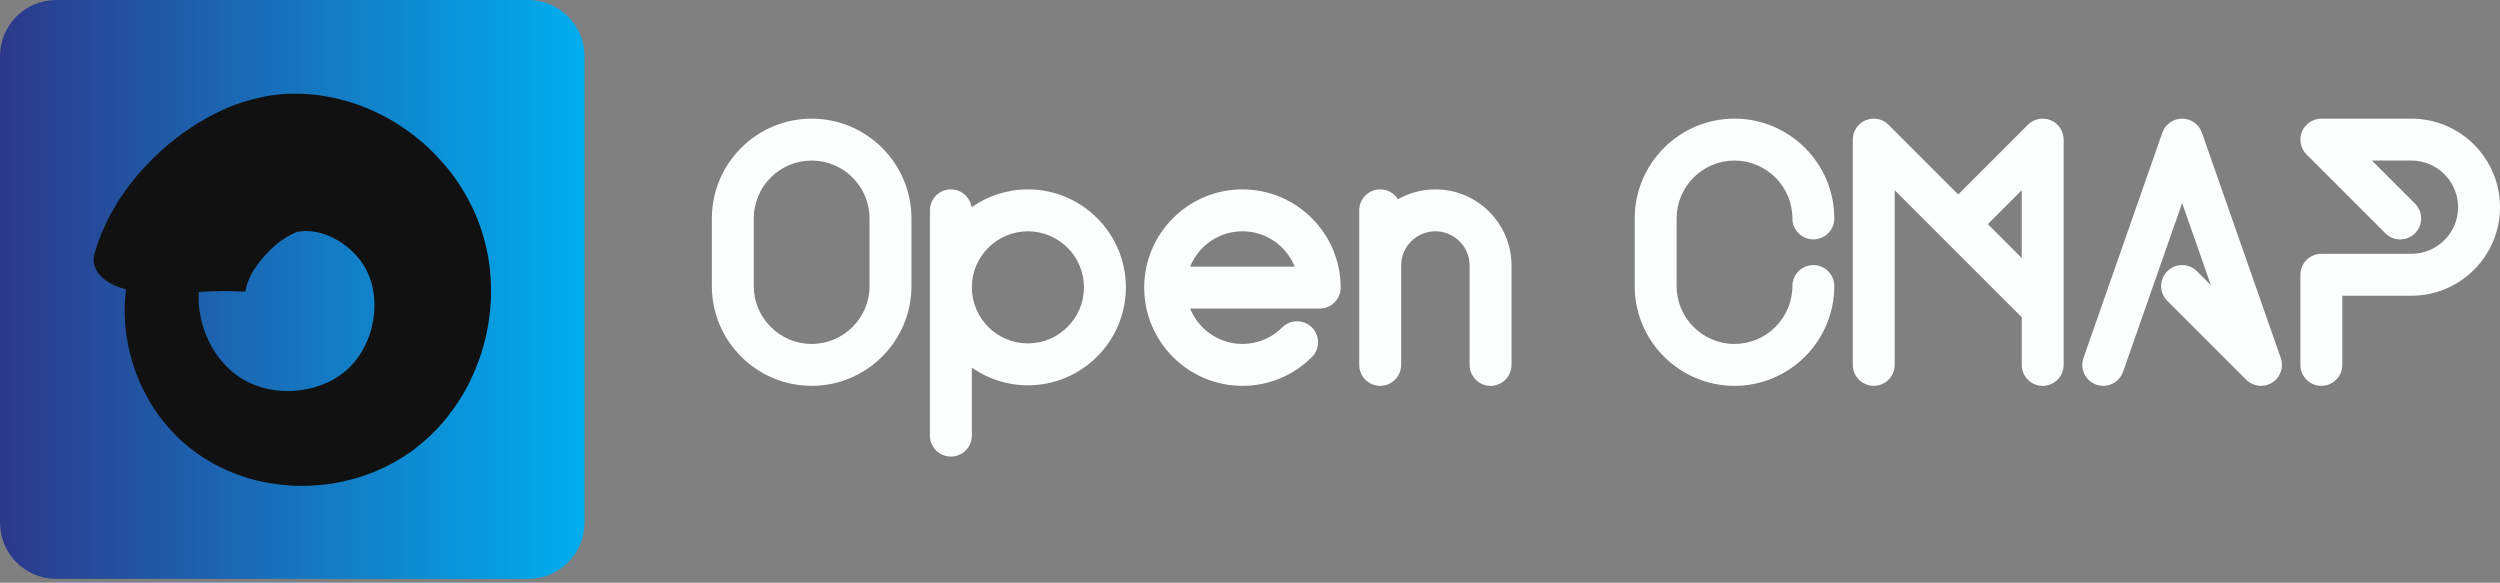 <svg width="429" height="100" viewBox="0 0 429 100" fill="none" xmlns="http://www.w3.org/2000/svg">
<rect x="0" y="0" width="429" height="100" fill="#808080" stroke="none"/>
<g clip-path="url(#clip0_108_18478)">
<path d="M90.651 0H9.644C4.318 0 0 4.318 0 9.644V89.687C0 95.013 4.318 99.331 9.644 99.331H90.651C95.977 99.331 100.295 95.013 100.295 89.687V9.644C100.295 4.318 95.977 0 90.651 0Z" fill="url(#paint0_linear_108_18478)"/>
<path d="M83.443 42.506C84.063 45.128 84.281 47.774 84.259 50.372C84.195 55.58 82.963 60.618 80.755 65.211C79.662 67.514 78.248 69.676 76.654 71.698C75.038 73.713 73.13 75.522 71.056 77.117C68.942 78.689 66.665 79.941 64.323 80.939C61.963 81.884 59.542 82.561 57.096 82.969C54.646 83.33 52.182 83.471 49.732 83.314C47.285 83.125 44.853 82.739 42.489 82.012C37.782 80.601 33.265 77.971 29.822 74.354C28.12 72.56 26.62 70.612 25.458 68.51C24.274 66.422 23.314 64.234 22.668 61.96C21.995 59.699 21.568 57.372 21.453 55.015C21.35 53.844 21.416 52.654 21.441 51.478C21.505 50.868 21.557 50.259 21.628 49.653C20.86 49.453 20.136 49.205 19.483 48.892C18.264 48.322 17.246 47.487 16.671 46.576C16.105 45.683 15.914 44.629 16.213 43.551C16.433 42.746 16.704 42.02 16.965 41.259L17.372 40.137L17.831 39.11L18.791 37.088L19.856 35.244L20.4 34.333L20.981 33.488L22.161 31.819C22.997 30.785 23.816 29.724 24.715 28.778C25.609 27.825 26.507 26.879 27.483 26.025C28.422 25.134 29.444 24.322 30.471 23.525C31.488 22.721 32.618 22.003 33.711 21.273C34.903 20.598 35.991 19.888 37.298 19.305C39.74 18.065 42.625 17.09 45.784 16.486C46.616 16.36 47.45 16.251 48.282 16.16C49.101 16.08 49.793 16.1 50.553 16.08C51.3 16.056 52.035 16.093 52.767 16.156C53.497 16.224 54.241 16.245 54.951 16.376C60.724 17.195 65.926 19.485 70.266 22.677C72.46 24.253 74.409 26.116 76.165 28.141C77.93 30.159 79.43 32.426 80.673 34.845C81.938 37.254 82.858 39.897 83.443 42.506ZM63.375 57.557C64.126 55.38 64.416 53.004 64.17 50.816C64.043 49.727 63.842 48.669 63.469 47.727C63.118 46.764 62.712 45.921 62.135 45.122C61.046 43.502 59.445 42.059 57.69 41.092C55.939 40.102 54.045 39.633 52.462 39.646C52.259 39.616 52.072 39.682 51.88 39.681C51.689 39.684 51.5 39.696 51.324 39.747C51.163 39.79 50.926 39.79 50.829 39.841C50.749 39.897 50.671 39.934 50.589 39.955C50.16 40.189 49.504 40.413 48.72 40.989C47.169 41.956 45.449 43.68 44.187 45.414C42.875 47.137 42.182 49.117 42.152 49.94C42.223 50.042 41.833 50.024 41.094 50.017C40.369 49.995 39.375 49.922 38.099 49.95C36.934 49.959 35.573 50.029 34.118 50.106C34.078 50.657 34.099 51.22 34.083 51.771C34.162 52.443 34.168 53.107 34.314 53.771C34.514 55.099 34.908 56.406 35.428 57.639C36.443 60.119 38.052 62.303 39.936 63.859C41.796 65.415 44.011 66.379 46.447 66.841C47.658 67.078 48.92 67.116 50.162 67.088C51.412 67.03 52.643 66.805 53.829 66.506C55.006 66.163 56.116 65.701 57.144 65.16C58.141 64.572 59.054 63.922 59.836 63.187C60.597 62.411 61.314 61.587 61.906 60.631C62.478 59.663 63.012 58.657 63.375 57.557Z" fill="#111111"/>
<path d="M139.279 20.361C148.722 20.361 156.405 28.044 156.405 37.487V49.084C156.405 58.527 148.722 66.211 139.279 66.211C129.836 66.211 122.154 58.528 122.154 49.084V37.487C122.154 28.044 129.836 20.361 139.279 20.361ZM149.213 49.084V37.486C149.213 32.009 144.757 27.552 139.279 27.552C133.802 27.552 129.346 32.008 129.346 37.486V49.084C129.346 54.561 133.802 59.018 139.279 59.018C144.757 59.018 149.213 54.561 149.213 49.084ZM176.389 32.498C185.659 32.498 193.199 40.039 193.199 49.309C193.199 58.58 185.658 66.121 176.387 66.121C172.812 66.121 169.496 64.996 166.768 63.085V74.752C166.768 76.738 165.158 78.348 163.172 78.348C161.186 78.348 159.576 76.738 159.576 74.752V36.094C159.576 34.108 161.186 32.498 163.172 32.498C164.978 32.498 166.468 33.831 166.725 35.566C169.461 33.636 172.794 32.498 176.389 32.498ZM176.389 58.928C181.693 58.928 186.008 54.612 186.008 49.309C186.008 44.005 181.693 39.689 176.389 39.689C171.085 39.689 166.77 44.005 166.77 49.309C166.77 54.612 171.085 58.928 176.389 58.928ZM213.201 32.498C222.496 32.498 230.057 40.059 230.057 49.354C230.057 51.34 228.447 52.95 226.461 52.95H204.231C205.66 56.503 209.143 59.018 213.202 59.018C215.783 59.018 218.21 58.013 220.035 56.187C221.44 54.783 223.716 54.784 225.121 56.187C226.526 57.592 226.525 59.869 225.121 61.273C221.937 64.457 217.704 66.21 213.201 66.21C203.906 66.21 196.345 58.649 196.345 49.354C196.345 40.059 203.906 32.498 213.201 32.498ZM204.23 45.758H222.172C220.743 42.205 217.261 39.69 213.201 39.69C209.142 39.69 205.66 42.205 204.23 45.758ZM246.312 32.498C253.517 32.498 259.379 38.36 259.379 45.565V62.615C259.379 64.601 257.769 66.211 255.783 66.211C253.797 66.211 252.187 64.6 252.187 62.615V45.565C252.187 42.326 249.552 39.69 246.311 39.69C243.071 39.69 240.436 42.325 240.436 45.565V62.615C240.436 64.601 238.826 66.211 236.84 66.211C234.854 66.211 233.244 64.6 233.244 62.615V36.094C233.244 34.108 234.854 32.498 236.84 32.498C238.127 32.498 239.253 33.176 239.888 34.193C241.786 33.116 243.978 32.498 246.312 32.498ZM311.171 45.488C313.158 45.488 314.767 47.098 314.767 49.084C314.767 58.527 307.084 66.21 297.641 66.21C288.198 66.21 280.515 58.527 280.515 49.084V37.486C280.515 28.043 288.198 20.36 297.641 20.36C307.084 20.36 314.767 28.043 314.767 37.486C314.767 39.472 313.157 41.082 311.171 41.082C309.186 41.082 307.576 39.472 307.576 37.486C307.576 32.009 303.119 27.552 297.641 27.552C292.163 27.552 287.707 32.008 287.707 37.486V49.084C287.707 54.561 292.163 59.018 297.641 59.018C303.119 59.018 307.576 54.561 307.576 49.084C307.576 47.098 309.186 45.488 311.171 45.488ZM354.122 52.948C354.122 52.949 354.122 52.95 354.123 52.95V62.614C354.123 64.6 352.513 66.21 350.527 66.21C348.542 66.21 346.932 64.6 346.932 62.614V54.439L325.13 32.637V62.613C325.13 64.599 323.52 66.209 321.534 66.209C319.549 66.209 317.938 64.599 317.938 62.613V23.955C317.938 22.501 318.814 21.189 320.158 20.633C321.502 20.077 323.049 20.384 324.077 21.413L336.03 33.366L347.984 21.413C349.012 20.384 350.559 20.076 351.903 20.633C353.246 21.19 354.122 22.501 354.122 23.955L354.122 52.948ZM341.116 38.453L346.931 44.268V32.638L341.116 38.453ZM391.377 61.426C391.931 63.009 391.316 64.766 389.896 65.658C388.475 66.551 386.626 66.342 385.44 65.156L371.909 51.626C370.505 50.222 370.505 47.945 371.909 46.541C373.314 45.136 375.591 45.136 376.995 46.541L379.383 48.928L374.453 34.841L364.317 63.802C363.798 65.283 362.408 66.211 360.922 66.211C360.528 66.211 360.128 66.145 359.734 66.008C357.86 65.352 356.872 63.301 357.528 61.426L371.058 22.769C371.563 21.326 372.924 20.361 374.452 20.361C375.981 20.361 377.342 21.326 377.847 22.769L391.377 61.426ZM413.807 20.361C422.185 20.361 429 27.176 429 35.554C429 43.931 422.185 50.747 413.807 50.747H401.94V62.614C401.94 64.6 400.33 66.21 398.345 66.21C396.359 66.21 394.749 64.6 394.749 62.614V47.151C394.749 45.165 396.359 43.555 398.345 43.555H413.807C418.219 43.555 421.808 39.966 421.808 35.554C421.808 31.142 418.219 27.552 413.807 27.552H407.026L414.417 34.943C415.821 36.347 415.821 38.624 414.417 40.029C413.012 41.433 410.736 41.433 409.331 40.029L395.801 26.498C394.772 25.47 394.465 23.923 395.022 22.579C395.579 21.236 396.89 20.36 398.344 20.36L413.807 20.361Z" fill="#FCFEFE"/>
</g>
<defs>
<linearGradient id="paint0_linear_108_18478" x1="0" y1="0" x2="100.295" y2="0" gradientUnits="userSpaceOnUse">
<stop stop-color="#2D388A"/>
<stop offset="1" stop-color="#00AEEF"/>
</linearGradient>
<clipPath id="clip0_108_18478">
<rect width="429" height="99.331" fill="white"/>
</clipPath>
</defs>
</svg>

